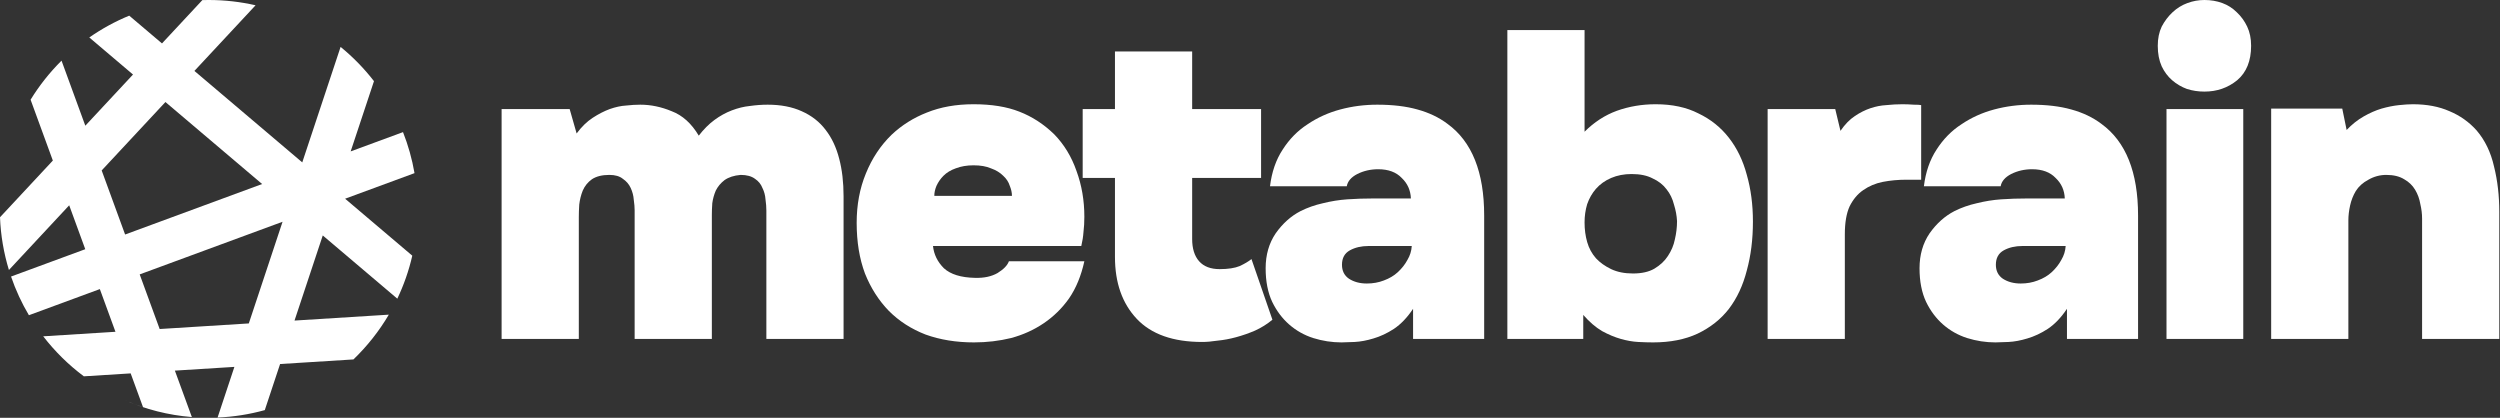 <svg width="2178" height="364" viewBox="0 0 2178 364" fill="none" xmlns="http://www.w3.org/2000/svg">
<rect x="0" y="0" width="2178" height="364" fill="#333333" stroke="none"/>
<path fill-rule="evenodd" clip-rule="evenodd" d="M37.649 292.995L100.587 289.052L86.983 251.851L25.183 274.622C18.906 264.033 13.671 252.753 9.621 240.924L74.276 217.101L60.29 178.856L7.773 235.218C3.307 220.604 0.63 205.207 0 189.285L46.037 139.878L26.651 86.866C34.268 74.463 43.331 63.043 53.605 52.842L74.329 109.514L115.872 64.93L77.798 32.643C88.597 25.106 100.252 18.711 112.587 13.632L141.123 37.83L176.296 0.082C178.129 0.027 179.969 0 181.815 0C195.857 0 209.528 1.591 222.657 4.602L169.373 61.787L263.335 141.469L296.726 40.868C307.518 49.668 317.282 59.682 325.809 70.701L305.494 131.906L351.099 115.102C355.603 126.496 358.99 138.454 361.124 150.84L300.658 173.119L359.185 222.752C356.19 235.829 351.786 248.369 346.141 260.203L281.192 205.125L256.579 279.279L338.737 274.132C330.269 288.517 319.879 301.636 307.921 313.135L244.013 317.139L230.689 357.281C217.519 360.945 203.747 363.164 189.555 363.758L204.2 319.633L152.354 322.881L167.148 363.337C146.496 361.69 126.816 356.595 108.684 348.627C113.847 350.885 119.156 352.921 124.601 354.72L113.84 325.294L73.051 327.849C59.723 317.897 47.804 306.161 37.649 292.995ZM139.101 286.639L121.702 239.058L246.166 193.198L216.767 281.773L139.101 286.639ZM108.994 204.309L228.364 160.325L144.122 88.887L88.583 148.492L108.994 204.309Z" fill="white"/>
<path d="M502.36 116.28C506.667 110.453 511.353 105.893 516.42 102.6C521.487 99.307 526.427 96.773 531.24 95C536.307 93.227 540.993 92.213 545.3 91.96C549.86 91.453 554.04 91.2 557.84 91.2C566.96 91.2 576.08 93.1 585.2 96.9C594.573 100.447 602.427 107.54 608.76 118.18C613.067 112.607 617.627 108.047 622.44 104.5C627.253 100.953 632.32 98.167 637.64 96.14C642.96 94.113 648.153 92.847 653.22 92.34C658.54 91.58 663.733 91.2 668.8 91.2C680.2 91.2 690.08 93.1 698.44 96.9C707.053 100.7 714.02 106.147 719.34 113.24C724.66 120.08 728.587 128.44 731.12 138.32C733.653 147.947 734.92 158.84 734.92 171V295.26H667.66V183.54C667.66 180.5 667.407 177.207 666.9 173.66C666.647 170.113 665.76 166.82 664.24 163.78C662.973 160.487 660.82 157.827 657.78 155.8C654.74 153.52 650.56 152.38 645.24 152.38C639.413 152.887 634.727 154.407 631.18 156.94C627.887 159.473 625.353 162.513 623.58 166.06C622.06 169.607 621.047 173.28 620.54 177.08C620.287 180.88 620.16 184.3 620.16 187.34V295.26H552.9V183.16C552.9 180.627 552.647 177.587 552.14 174.04C551.887 170.493 551 167.073 549.48 163.78C547.96 160.487 545.68 157.827 542.64 155.8C539.853 153.52 535.927 152.38 530.86 152.38C524.527 152.38 519.46 153.647 515.66 156.18C512.113 158.713 509.453 162.007 507.68 166.06C506.16 169.86 505.147 173.913 504.64 178.22C504.387 182.273 504.26 185.947 504.26 189.24V295.26H437V95H496.28L502.36 116.28Z" fill="white"/>
<path d="M849.309 242.06C857.162 242.313 863.749 240.92 869.069 237.88C874.389 234.587 877.682 231.167 878.949 227.62H944.689C941.902 240.287 937.469 251.053 931.389 259.92C925.309 268.533 917.962 275.753 909.349 281.58C900.736 287.407 891.236 291.713 880.849 294.5C870.462 297.033 859.696 298.3 848.549 298.3C833.096 298.3 819.036 296.02 806.369 291.46C793.956 286.647 783.316 279.807 774.449 270.94C765.582 261.82 758.616 250.927 753.549 238.26C748.736 225.34 746.329 210.647 746.329 194.18C746.329 178.473 748.989 164.16 754.309 151.24C759.629 138.067 767.102 126.793 776.729 117.42C785.596 109.06 795.856 102.6 807.509 98.04C819.416 93.227 832.969 90.82 848.169 90.82C863.876 90.82 877.176 92.973 888.069 97.28C899.216 101.587 909.349 108.173 918.469 117.04C927.082 125.907 933.542 136.547 937.849 148.96C942.409 161.373 944.689 174.673 944.689 188.86C944.689 193.673 944.436 198.107 943.929 202.16C943.676 205.96 943.042 210.013 942.029 214.32H812.829C813.589 221.667 816.756 228.127 822.329 233.7C828.156 239.02 837.149 241.807 849.309 242.06ZM848.169 144.02C842.342 144.02 837.149 144.907 832.589 146.68C828.282 148.2 824.736 150.353 821.949 153.14C819.416 155.673 817.389 158.587 815.869 161.88C814.602 164.92 813.969 167.833 813.969 170.62H881.609C881.609 167.833 880.976 164.92 879.709 161.88C878.696 158.587 876.796 155.673 874.009 153.14C871.222 150.353 867.676 148.2 863.369 146.68C859.316 144.907 854.249 144.02 848.169 144.02Z" fill="white"/>
<path d="M1062.55 234.46C1069.9 234.46 1075.73 233.573 1080.03 231.8C1084.34 229.773 1087.76 227.747 1090.29 225.72L1108.53 278.54C1103.97 282.34 1098.91 285.507 1093.33 288.04C1088.01 290.32 1082.57 292.22 1076.99 293.74C1071.42 295.26 1065.97 296.273 1060.65 296.78C1055.59 297.54 1051.15 297.92 1047.35 297.92C1022.02 297.92 1003.02 291.207 990.354 277.78C977.688 264.353 971.354 246.367 971.354 223.82V155.04H943.234V95H971.354V44.84H1038.61V95H1098.65V155.04H1038.61V208.24C1038.61 216.6 1040.64 223.06 1044.69 227.62C1048.75 232.18 1054.7 234.46 1062.55 234.46Z" fill="white"/>
<path d="M1231.07 269.04C1226 276.64 1220.43 282.467 1214.35 286.52C1208.52 290.32 1202.57 293.107 1196.49 294.88C1190.66 296.653 1185.21 297.667 1180.15 297.92C1175.08 298.173 1171.28 298.3 1168.75 298.3C1160.39 298.3 1152.15 297.033 1144.05 294.5C1136.19 291.967 1129.23 288.04 1123.15 282.72C1117.07 277.4 1112.13 270.813 1108.33 262.96C1104.53 254.853 1102.63 245.1 1102.63 233.7C1102.63 222.047 1105.54 211.913 1111.37 203.3C1117.45 194.687 1124.67 188.227 1133.03 183.92C1139.11 180.88 1145.57 178.6 1152.41 177.08C1159.5 175.307 1166.59 174.167 1173.69 173.66C1181.03 173.153 1188.63 172.9 1196.49 172.9H1229.17C1228.91 165.807 1226.25 159.853 1221.19 155.04C1216.37 149.973 1209.53 147.44 1200.67 147.44C1194.08 147.44 1188 148.833 1182.43 151.62C1177.11 154.407 1174.07 157.953 1173.31 162.26H1106.43C1107.95 149.847 1111.62 139.207 1117.45 130.34C1123.27 121.22 1130.49 113.873 1139.11 108.3C1147.72 102.473 1157.22 98.167 1167.61 95.38C1177.99 92.593 1188.76 91.2 1199.91 91.2C1213.33 91.2 1224.99 92.593 1234.87 95.38C1245 98.167 1253.74 102.347 1261.09 107.92C1282.37 123.373 1293.01 149.973 1293.01 187.72V295.26H1231.07V269.04ZM1192.31 214.32C1185.97 214.32 1180.53 215.587 1175.97 218.12C1171.41 220.653 1169.13 224.833 1169.13 230.66C1169.13 235.98 1171.15 240.033 1175.21 242.82C1179.51 245.607 1184.71 247 1190.79 247C1196.11 247 1201.05 246.113 1205.61 244.34C1210.42 242.567 1214.47 240.16 1217.77 237.12C1221.31 233.827 1224.1 230.28 1226.13 226.48C1228.41 222.68 1229.67 218.627 1229.93 214.32H1192.31Z" fill="white"/>
<path d="M1379.33 295.26H1313.21V26.22H1380.47V114.76C1388.83 106.4 1398.21 100.32 1408.59 96.52C1419.23 92.72 1430.51 90.82 1442.41 90.82C1456.85 90.82 1469.27 93.48 1479.65 98.8C1490.29 103.867 1499.16 110.96 1506.25 120.08C1513.35 129.2 1518.54 139.967 1521.83 152.38C1525.38 164.793 1527.15 178.347 1527.15 193.04C1527.15 208.493 1525.38 222.68 1521.83 235.6C1518.54 248.52 1513.35 259.667 1506.25 269.04C1499.16 278.16 1490.04 285.38 1478.89 290.7C1468 295.767 1455.08 298.3 1440.13 298.3C1436.33 298.3 1432.03 298.173 1427.21 297.92C1422.4 297.667 1417.33 296.78 1412.01 295.26C1406.69 293.74 1401.25 291.46 1395.67 288.42C1390.1 285.127 1384.65 280.44 1379.33 274.36V295.26ZM1421.51 151.62C1414.93 151.62 1408.97 152.76 1403.65 155.04C1398.33 157.32 1393.9 160.487 1390.35 164.54C1387.06 168.34 1384.53 172.773 1382.75 177.84C1381.23 182.907 1380.47 188.227 1380.47 193.8C1380.47 199.88 1381.23 205.58 1382.75 210.9C1384.27 216.22 1386.81 220.907 1390.35 224.96C1393.9 228.76 1398.33 231.927 1403.65 234.46C1408.97 236.993 1415.31 238.26 1422.65 238.26C1430.25 238.26 1436.46 236.867 1441.27 234.08C1446.34 231.04 1450.27 227.367 1453.05 223.06C1456.09 218.5 1458.12 213.687 1459.13 208.62C1460.4 203.3 1461.03 197.98 1461.03 192.66C1460.78 187.847 1459.89 183.033 1458.37 178.22C1457.11 173.153 1454.95 168.72 1451.91 164.92C1448.87 160.867 1444.82 157.7 1439.75 155.42C1434.94 152.887 1428.86 151.62 1421.51 151.62Z" fill="white"/>
<path d="M1603.42 114C1607.22 108.427 1611.4 104.12 1615.96 101.08C1620.52 98.04 1625.08 95.76 1629.64 94.24C1634.2 92.72 1638.76 91.833 1643.32 91.58C1648.14 91.073 1652.82 90.82 1657.38 90.82C1660.68 90.82 1663.97 90.947 1667.26 91.2C1670.56 91.2 1672.71 91.327 1673.72 91.58V156.56H1660.8C1653.71 156.56 1646.87 157.193 1640.28 158.46C1633.95 159.727 1628.25 162.133 1623.18 165.68C1618.37 168.973 1614.44 173.66 1611.4 179.74C1608.62 185.82 1607.22 193.927 1607.22 204.06V295.26H1539.96V95H1598.86L1603.42 114Z" fill="white"/>
<path d="M1800.74 269.04C1795.67 276.64 1790.1 282.467 1784.02 286.52C1778.19 290.32 1772.24 293.107 1766.16 294.88C1760.33 296.653 1754.89 297.667 1749.82 297.92C1744.75 298.173 1740.95 298.3 1738.42 298.3C1730.06 298.3 1721.83 297.033 1713.72 294.5C1705.87 291.967 1698.9 288.04 1692.82 282.72C1686.74 277.4 1681.8 270.813 1678 262.96C1674.2 254.853 1672.3 245.1 1672.3 233.7C1672.3 222.047 1675.21 211.913 1681.04 203.3C1687.12 194.687 1694.34 188.227 1702.7 183.92C1708.78 180.88 1715.24 178.6 1722.08 177.08C1729.17 175.307 1736.27 174.167 1743.36 173.66C1750.71 173.153 1758.31 172.9 1766.16 172.9H1798.84C1798.59 165.807 1795.93 159.853 1790.86 155.04C1786.05 149.973 1779.21 147.44 1770.34 147.44C1763.75 147.44 1757.67 148.833 1752.1 151.62C1746.78 154.407 1743.74 157.953 1742.98 162.26H1676.1C1677.62 149.847 1681.29 139.207 1687.12 130.34C1692.95 121.22 1700.17 113.873 1708.78 108.3C1717.39 102.473 1726.89 98.167 1737.28 95.38C1747.67 92.593 1758.43 91.2 1769.58 91.2C1783.01 91.2 1794.66 92.593 1804.54 95.38C1814.67 98.167 1823.41 102.347 1830.76 107.92C1852.04 123.373 1862.68 149.973 1862.68 187.72V295.26H1800.74V269.04ZM1761.98 214.32C1755.65 214.32 1750.2 215.587 1745.64 218.12C1741.08 220.653 1738.8 224.833 1738.8 230.66C1738.8 235.98 1740.83 240.033 1744.88 242.82C1749.19 245.607 1754.38 247 1760.46 247C1765.78 247 1770.72 246.113 1775.28 244.34C1780.09 242.567 1784.15 240.16 1787.44 237.12C1790.99 233.827 1793.77 230.28 1795.8 226.48C1798.08 222.68 1799.35 218.627 1799.6 214.32H1761.98Z" fill="white"/>
<path d="M1920.51 0C1926.08 0 1931.27 0.887 1936.09 2.66C1940.9 4.433 1945.08 7.093 1948.63 10.64C1952.43 14.187 1955.47 18.367 1957.75 23.18C1960.03 27.993 1961.17 33.567 1961.17 39.9C1961.17 53.073 1957.11 63.08 1949.01 69.92C1940.9 76.507 1931.4 79.8 1920.51 79.8C1915.19 79.8 1910.12 79.04 1905.31 77.52C1900.49 75.747 1896.19 73.213 1892.39 69.92C1888.59 66.627 1885.55 62.573 1883.27 57.76C1880.99 52.693 1879.85 46.74 1879.85 39.9C1879.85 33.567 1880.99 27.993 1883.27 23.18C1885.8 18.367 1888.97 14.187 1892.77 10.64C1896.57 7.093 1900.87 4.433 1905.69 2.66C1910.5 0.887 1915.44 0 1920.51 0ZM1954.33 295.26H1887.45V95H1954.33V295.26Z" fill="white"/>
<path d="M2044.38 113.24C2048.94 108.427 2053.88 104.5 2059.2 101.46C2064.52 98.42 2069.72 96.14 2074.78 94.62C2080.1 93.1 2085.17 92.087 2089.98 91.58C2094.8 91.073 2098.85 90.82 2102.14 90.82C2114.3 90.82 2124.94 92.847 2134.06 96.9C2143.18 100.7 2151.04 106.273 2157.62 113.62C2164.97 122.233 2170.04 132.747 2172.82 145.16C2175.86 157.32 2177.38 170.493 2177.38 184.68V295.26H2110.12V190.38C2110.12 186.327 2109.62 182.147 2108.6 177.84C2107.84 173.28 2106.32 169.1 2104.04 165.3C2101.76 161.5 2098.6 158.46 2094.54 156.18C2090.49 153.647 2085.3 152.38 2078.96 152.38C2073.39 152.38 2068.2 153.773 2063.38 156.56C2058.57 159.093 2054.9 162.387 2052.36 166.44C2050.08 170.24 2048.44 174.42 2047.42 178.98C2046.41 183.54 2045.9 187.847 2045.9 191.9V295.26H1978.64V94.62H2040.58L2044.38 113.24Z" fill="white"/>
</svg>
